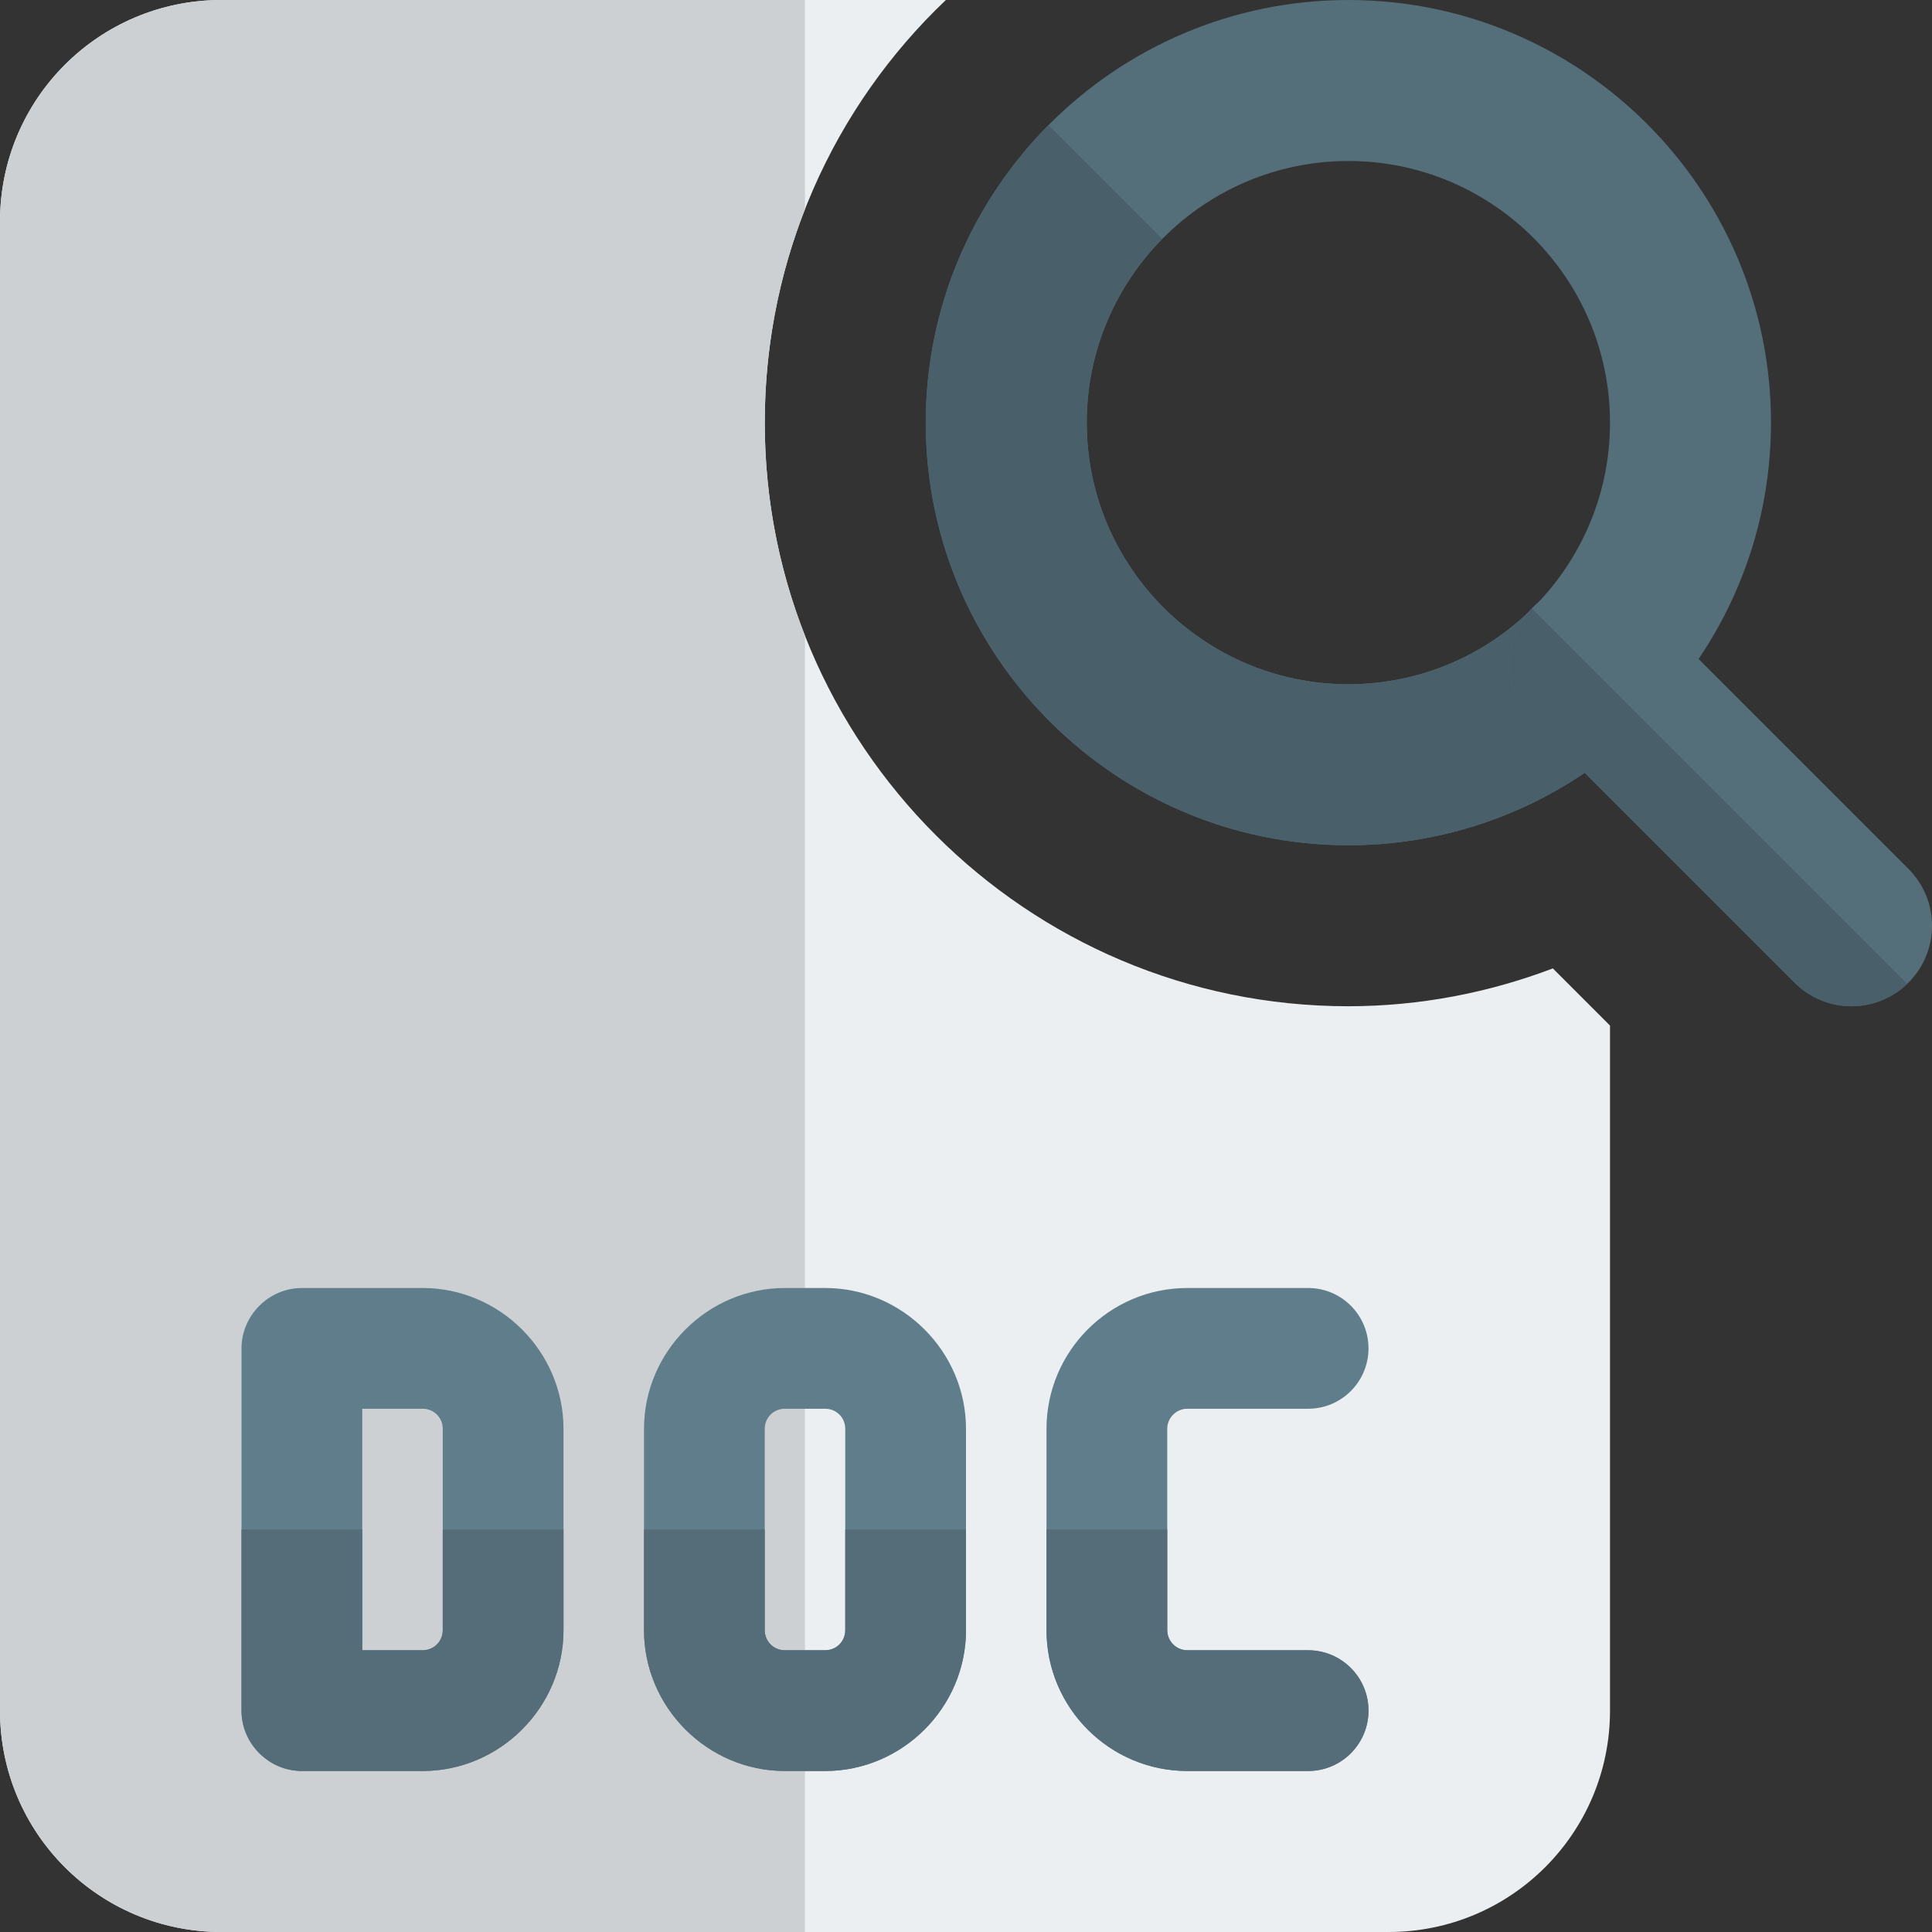 <svg id="color" enable-background="new 0 0 24 24" height="512" viewBox="0 0 24 24" width="512" xmlns="http://www.w3.org/2000/svg"><rect x="0" y="0" width="24" height="24" fill="#333333" stroke="none"/><path d="m16.75 10.5c-2.895 0-5.25-2.355-5.25-5.25s2.355-5.25 5.25-5.25 5.25 2.355 5.25 5.25-2.355 5.25-5.25 5.25zm0-8.5c-1.792 0-3.25 1.458-3.25 3.25s1.458 3.25 3.25 3.25 3.25-1.458 3.25-3.25-1.458-3.25-3.25-3.25z" fill="#546e7a"/><path d="m23 12.5c-.256 0-.512-.098-.707-.293l-3.25-3.25c-.391-.391-.391-1.023 0-1.414s1.023-.391 1.414 0l3.25 3.25c.391.391.391 1.023 0 1.414-.195.195-.451.293-.707.293z" fill="#546e7a"/><path d="m13.024 1.555c-.942.949-1.524 2.255-1.524 3.695 0 2.895 2.355 5.25 5.25 5.25 1.087 0 2.098-.332 2.936-.9l-.643-.643c-.368-.368-.389-.952-.063-1.345-.583.55-1.368.888-2.23.888-1.792 0-3.25-1.458-3.25-3.25 0-.888.358-1.694.938-2.282z" fill="#49606a"/><path d="m19.028 7.558c-.017.018-.033.036-.048.054-.326.393-.305.976.063 1.345l.643.643 2.607 2.607c.195.195.451.293.707.293.249 0 .498-.093.692-.278z" fill="#49606a"/><path d="m19.29 12.03c-.79.3-1.65.47-2.54.47-4 0-7.25-3.25-7.25-7.25 0-2.06.86-3.93 2.25-5.25h-9c-1.52 0-2.75 1.23-2.75 2.75v18.5c0 1.52 1.23 2.75 2.75 2.75h14.5c1.52 0 2.75-1.23 2.75-2.75v-8.51z" fill="#eceff1"/><path d="m10 0h-7.25c-1.52 0-2.75 1.23-2.75 2.75v18.5c0 1.52 1.23 2.75 2.75 2.75h7.25v-16.102c-.323-.821-.5-1.714-.5-2.648s.177-1.83.5-2.652z" fill="#cdd0d2"/><g fill="#607d8b"><path d="m16.25 22h-1.5c-.965 0-1.75-.785-1.75-1.75v-2.5c0-.965.785-1.75 1.75-1.75h1.5c.414 0 .75.336.75.75s-.336.75-.75.75h-1.5c-.138 0-.25.112-.25.25v2.5c0 .138.112.25.25.25h1.5c.414 0 .75.336.75.75s-.336.75-.75.75z"/><path d="m10.25 16h-.5c-.96 0-1.75.79-1.75 1.75v2.5c0 .96.79 1.75 1.75 1.75h.5c.96 0 1.75-.79 1.75-1.75v-2.5c0-.96-.79-1.75-1.75-1.75zm.25 4.25c0 .14-.11.25-.25.25h-.5c-.14 0-.25-.11-.25-.25v-2.5c0-.14.11-.25.25-.25h.5c.14 0 .25.11.25.25z"/><path d="m5.25 16h-1.5c-.41 0-.75.34-.75.75v4.5c0 .41.34.75.75.75h1.5c.96 0 1.75-.79 1.75-1.75v-2.5c0-.96-.79-1.75-1.75-1.75zm.25 4.25c0 .14-.11.25-.25.25h-.75v-3h.75c.14 0 .25.11.25.25z"/></g><path d="m14.5 19h-1.5v1.25c0 .965.785 1.75 1.75 1.75h1.5c.414 0 .75-.336.75-.75s-.336-.75-.75-.75h-1.5c-.138 0-.25-.112-.25-.25z" fill="#546d79"/><path d="m12 19h-1.5v1.25c0 .14-.11.25-.25.25h-.5c-.14 0-.25-.11-.25-.25v-1.25h-1.5v1.25c0 .96.79 1.75 1.75 1.75h.5c.96 0 1.75-.79 1.75-1.75z" fill="#546d79"/><path d="m7 19h-1.5v1.25c0 .14-.11.25-.25.25h-.75v-1.5h-1.5v2.25c0 .41.34.75.75.75h1.5c.96 0 1.75-.79 1.75-1.75z" fill="#546d79"/></svg>